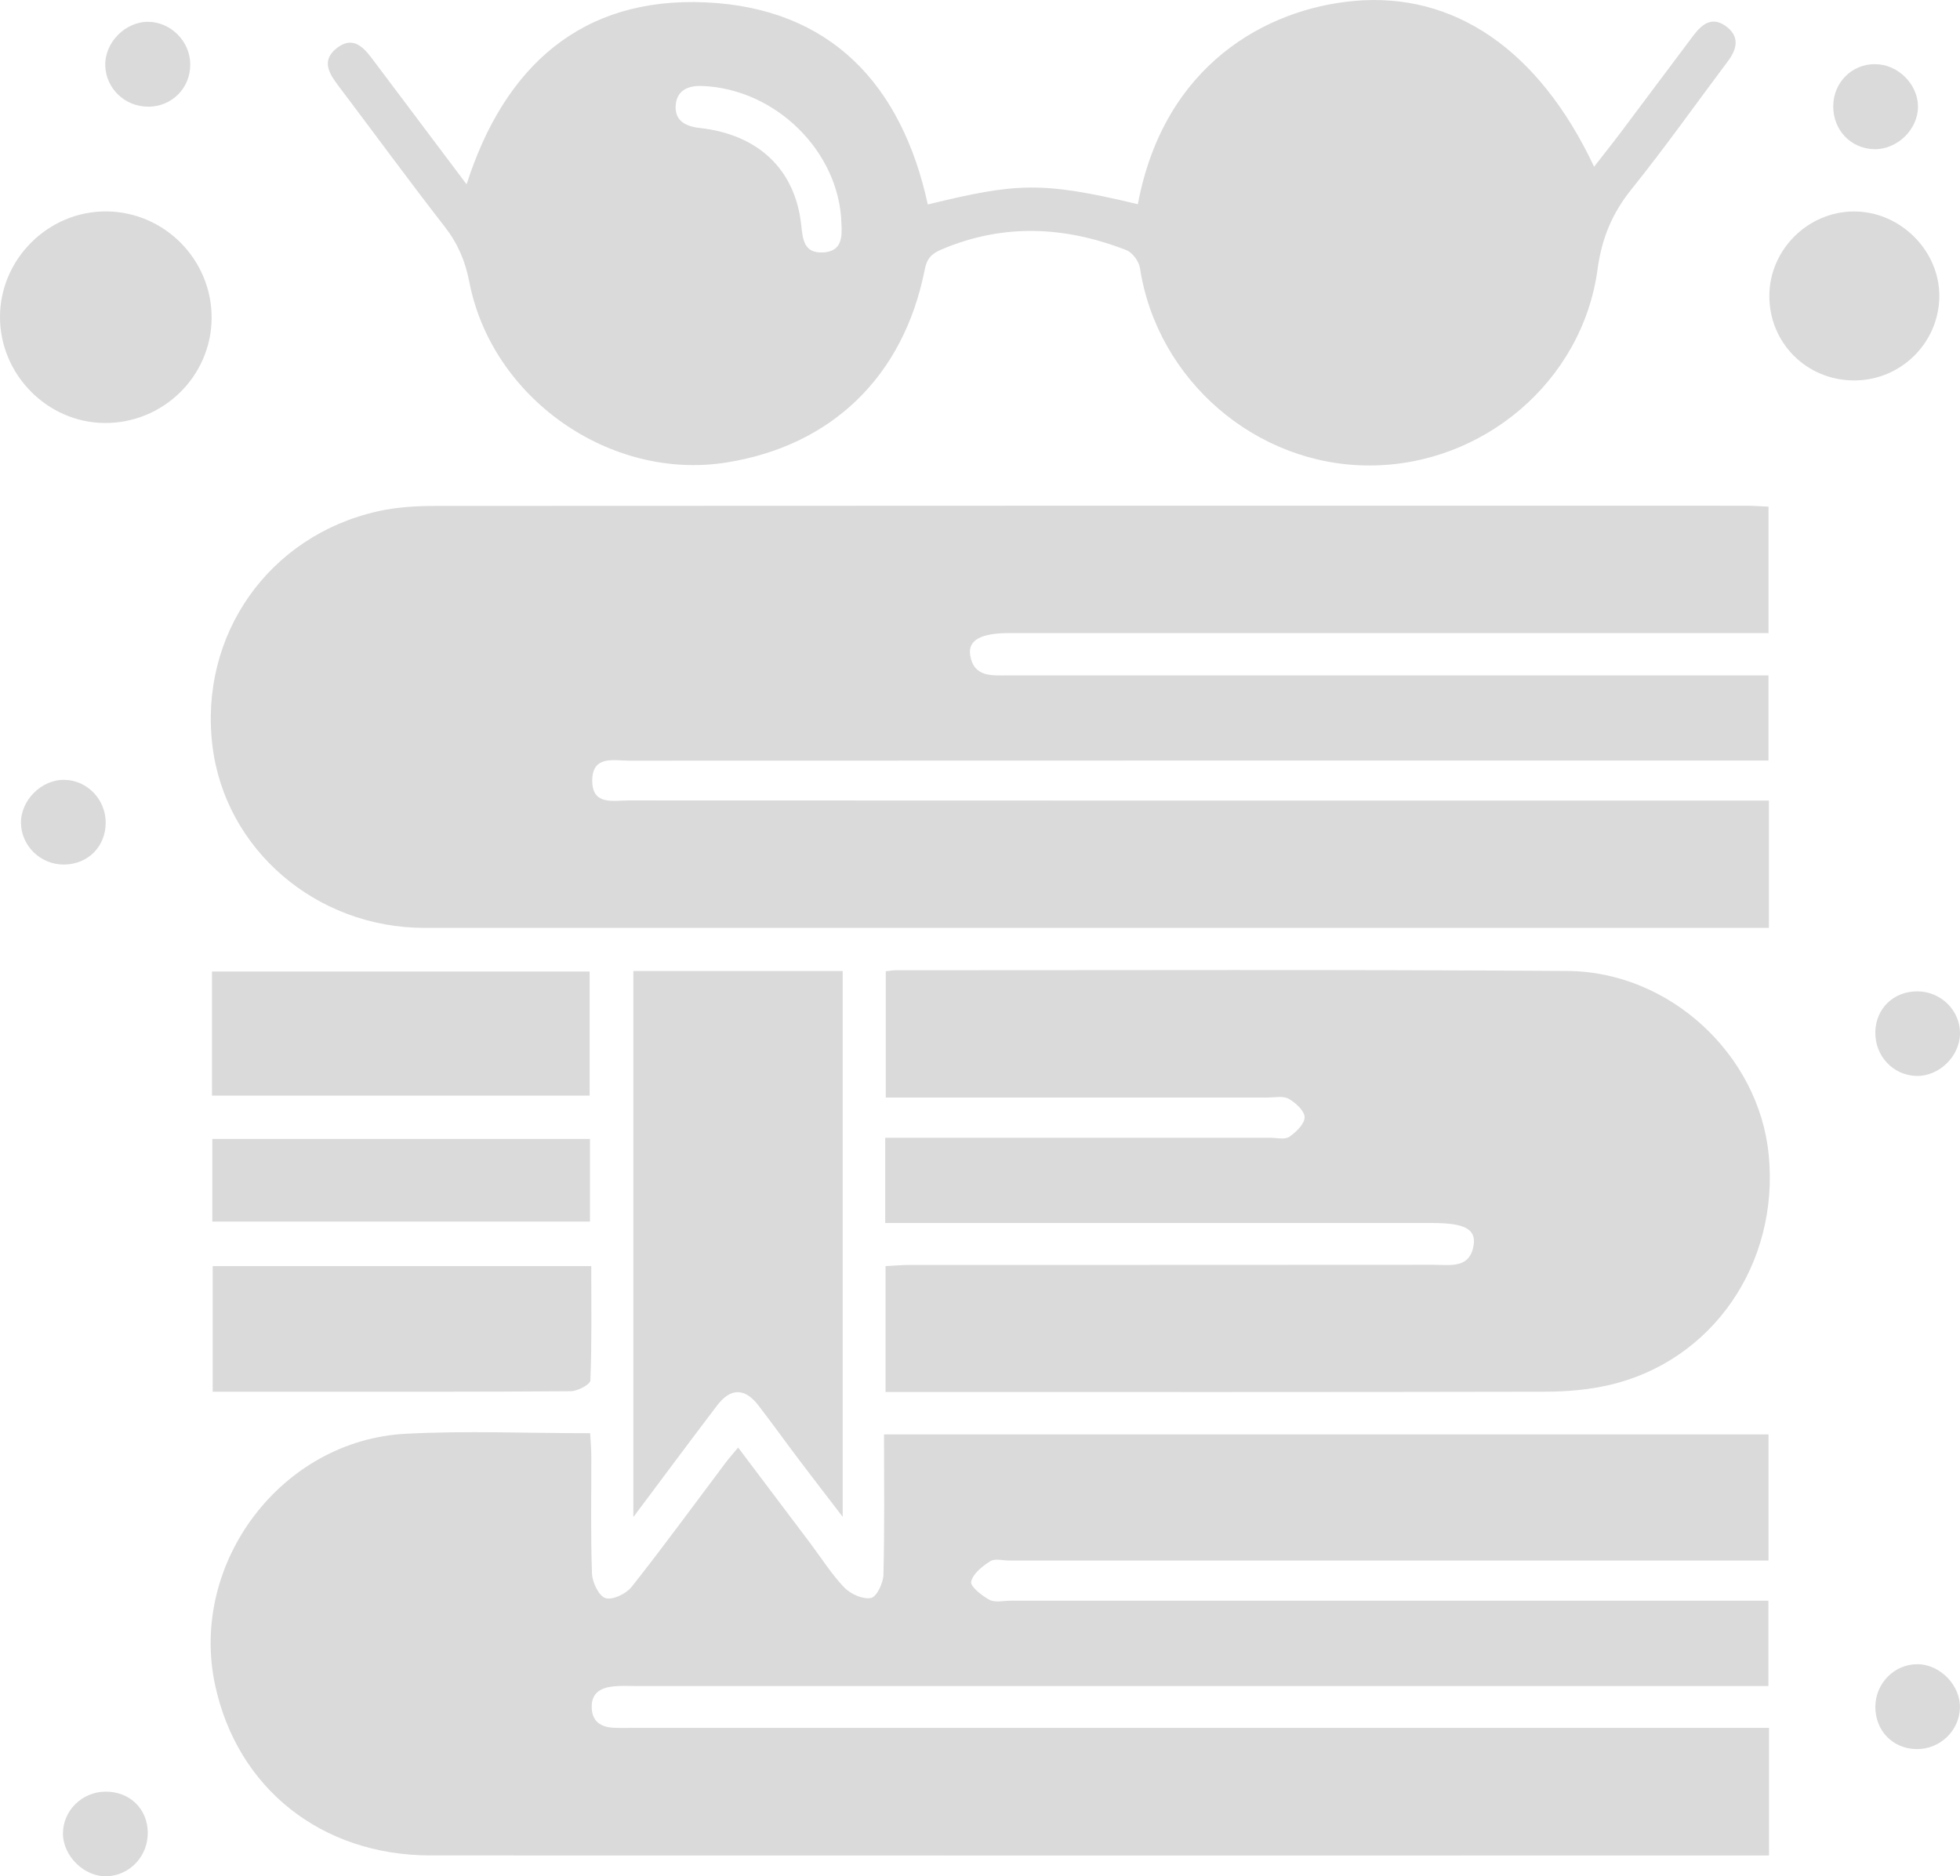<?xml version="1.0" encoding="UTF-8"?>
<svg id="Capa_2" data-name="Capa 2" xmlns="http://www.w3.org/2000/svg" viewBox="0 0 399.82 382.77">
  <defs>
    <style>
      .cls-1 {
        fill: #dadada;
      }
    </style>
  </defs>
  <g id="Capa_1-2" data-name="Capa 1">
    <g>
      <path class="cls-1" d="M360.84,163.3v25.99h-4.66c-89.87,0-179.73,.01-269.6,0-22.07,0-40.66-16-43.24-37.1-2.77-22.63,11.47-42.93,33.81-47.9,3.79-.84,7.79-1.08,11.69-1.08,89.14-.06,178.28-.05,267.42-.04,1.42,0,2.84,.12,4.5,.19v25.79c-1.88,0-3.58,0-5.29,0-49.88,0-99.76,0-149.63,0-5.67,0-8.41,1.42-7.94,4.46,.71,4.62,4.46,4.17,7.82,4.17,49.88,0,99.76,0,149.63,0,1.72,0,3.43,0,5.4,0v17.37h-5.55c-75.62,0-151.23,0-226.85,.03-3.14,0-7.51-1.14-7.54,4.03-.03,5.18,4.34,4.07,7.49,4.08,75.47,.04,150.94,.03,226.41,.03h6.12Z"/>
      <path class="cls-1" d="M360.86,352.49v26.03h-4.69c-89.45,0-178.89,.02-268.34-.01-22.25,0-39.45-13.69-43.96-34.8-5.31-24.82,13.48-49.89,38.91-51.22,12.32-.65,24.7-.11,37.61-.11,.08,1.63,.23,3.15,.23,4.67,.02,8-.15,16,.14,23.99,.07,1.79,1.43,4.59,2.78,4.99,1.46,.43,4.21-.91,5.32-2.32,6.57-8.32,12.83-16.9,19.2-25.37,.68-.9,1.44-1.75,2.51-3.04,5.05,6.71,9.92,13.16,14.78,19.61,2.27,3.02,4.3,6.27,6.9,8.97,1.28,1.32,3.79,2.44,5.43,2.11,1.15-.23,2.49-3.04,2.53-4.74,.24-9.42,.12-18.86,.12-28.62h180.43v25.72h-5.23c-49.89,0-99.77,0-149.66,0-1.31,0-2.92-.46-3.86,.14-1.62,1.02-3.54,2.54-3.91,4.18-.21,.95,2.18,2.86,3.75,3.7,1.14,.61,2.85,.17,4.3,.17,49.74,0,99.48,0,149.22,0h5.37v17.41h-5.62c-75.19,0-150.38,0-225.58,0-1.45,0-2.92-.08-4.36,.07-2.55,.26-4.54,1.27-4.48,4.27,.06,2.92,1.87,4.06,4.54,4.18,1.31,.06,2.62,.02,3.93,.02,75.34,0,150.67,0,226.01,0,1.72,0,3.45,0,5.66,0Z"/>
      <path class="cls-1" d="M95.17,37.63C102.87,13.54,118.63-.65,143.91,.48c25.49,1.14,40.02,16.74,45.35,41.23,18.08-4.4,23.14-4.77,42.85-.05C237.42,13.21,258.32,1.84,276.13,.2c20.39-1.88,37.75,9.83,49.05,33.81,1.87-2.41,3.64-4.61,5.34-6.87,4.98-6.62,9.92-13.27,14.9-19.88,1.7-2.26,3.77-3.99,6.61-1.94,2.88,2.08,2.36,4.62,.44,7.17-6.54,8.72-12.84,17.63-19.66,26.11-3.94,4.9-6.07,10.01-6.92,16.31-3.1,22.93-23.42,40.09-46.64,40.05-23.11-.04-43.22-17.46-46.71-40.29-.21-1.35-1.52-3.14-2.75-3.63-12.51-4.89-25.08-5.52-37.7-.16-2.08,.88-3.01,1.82-3.47,4.19-4.31,21.75-19.01,35.9-40.49,39.29-23.71,3.74-47.81-13.11-52.4-36.87-.82-4.25-2.36-7.83-5.01-11.24-7.4-9.52-14.52-19.26-21.79-28.88-1.91-2.52-3.36-5.11-.22-7.56,3.19-2.48,5.3-.37,7.2,2.16,6.35,8.47,12.72,16.92,19.29,25.66Zm76.47,7.84c-.48-14.6-13.42-27.33-28.35-27.93-2.82-.11-5.13,.8-5.44,3.76-.34,3.27,1.95,4.49,4.91,4.81,11.92,1.32,19.47,8.47,20.68,19.79,.32,2.99,.57,5.77,4.41,5.6,3.92-.18,3.95-3.12,3.79-6.03Z"/>
      <path class="cls-1" d="M180.68,198.14c.95-.1,1.53-.22,2.1-.21,45.65,.01,91.31-.17,136.96,.15,20.92,.14,39.03,17.13,41.05,37.41,2.22,22.32-11.48,42.25-32.63,47.08-4.21,.96-8.63,1.33-12.96,1.34-43.33,.09-86.66,.06-129.98,.06-1.43,0-2.86,0-4.58,0v-25.68c1.59-.08,3.26-.24,4.93-.24,35.62-.01,71.24,0,106.87-.03,3.36,0,7.49,.87,8.18-4.15,.44-3.18-2.02-4.37-8.31-4.37-35.48,0-70.95,0-106.43,0-1.7,0-3.4,0-5.31,0v-17.39h4.85c24.57,0,49.14,0,73.72,0,1.31,0,2.94,.42,3.85-.19,1.39-.95,3.13-2.63,3.14-4,0-1.29-1.84-2.96-3.26-3.77-1.12-.63-2.84-.25-4.29-.25-24.14,0-48.27,0-72.41,0-1.72,0-3.43,0-5.48,0v-25.73Z"/>
      <path class="cls-1" d="M129.19,198.09h42.71v111.35c-3.35-4.38-6.12-7.95-8.84-11.55-2.8-3.71-5.51-7.49-8.34-11.17-2.78-3.61-5.67-3.63-8.44,0-5.53,7.27-10.97,14.6-17.08,22.76v-111.4Z"/>
      <path class="cls-1" d="M43.24,223.51v-25.32H120.28v25.32H43.24Z"/>
      <path class="cls-1" d="M120.61,258.29c0,8,.13,15.67-.18,23.33-.03,.82-2.61,2.18-4.01,2.19-18.3,.15-36.6,.1-54.9,.1-5.94,0-11.88,0-18.13,0v-25.62H120.61Z"/>
      <path class="cls-1" d="M43.17,64.93c-.08,11.86-9.93,21.48-21.88,21.36C9.65,86.18,.04,76.45,0,64.74c-.04-11.85,9.83-21.69,21.69-21.61,11.89,.07,21.56,9.89,21.48,21.8Z"/>
      <path class="cls-1" d="M43.31,249.2v-16.86H120.35v16.86H43.31Z"/>
      <path class="cls-1" d="M378.25,77.61c-9.71,.01-17.39-7.67-17.32-17.34,.06-9.34,7.86-17.1,17.23-17.13,9.51-.03,17.59,8.06,17.44,17.46-.15,9.42-7.88,17-17.34,17.01Z"/>
      <path class="cls-1" d="M382.53,13.09c4.59,.02,8.67,4.03,8.72,8.58,.05,4.71-4.23,8.89-8.99,8.76-4.76-.13-8.35-3.94-8.3-8.81,.05-4.82,3.8-8.56,8.57-8.54Z"/>
      <path class="cls-1" d="M30.28,21.76c-4.76,.04-8.68-3.68-8.81-8.38-.13-4.71,4.11-9.01,8.83-8.93,4.63,.08,8.52,4.06,8.51,8.74,0,4.79-3.73,8.54-8.53,8.58Z"/>
      <path class="cls-1" d="M390.91,356.82c-4.83-.08-8.39-3.78-8.36-8.67,.03-4.74,3.86-8.63,8.51-8.65,4.7-.02,8.93,4.34,8.74,9.02-.19,4.68-4.16,8.38-8.89,8.3Z"/>
      <path class="cls-1" d="M30.14,373.81c.08,4.77-3.57,8.73-8.24,8.95-4.62,.22-9.05-4.06-9.06-8.73,0-4.64,3.89-8.49,8.64-8.53,4.95-.04,8.59,3.44,8.67,8.32Z"/>
      <path class="cls-1" d="M13.03,176.37c-4.74,.02-8.66-3.76-8.75-8.42-.09-4.69,4.19-8.96,8.89-8.86,4.66,.1,8.42,4.03,8.39,8.78-.02,4.86-3.65,8.48-8.53,8.5Z"/>
      <path class="cls-1" d="M382.54,210.61c.07-4.87,3.73-8.41,8.64-8.37,4.75,.04,8.63,3.86,8.64,8.52,0,4.73-4.3,8.91-9,8.73-4.7-.18-8.34-4.09-8.27-8.88Z"/>
    </g>
  </g>
</svg>